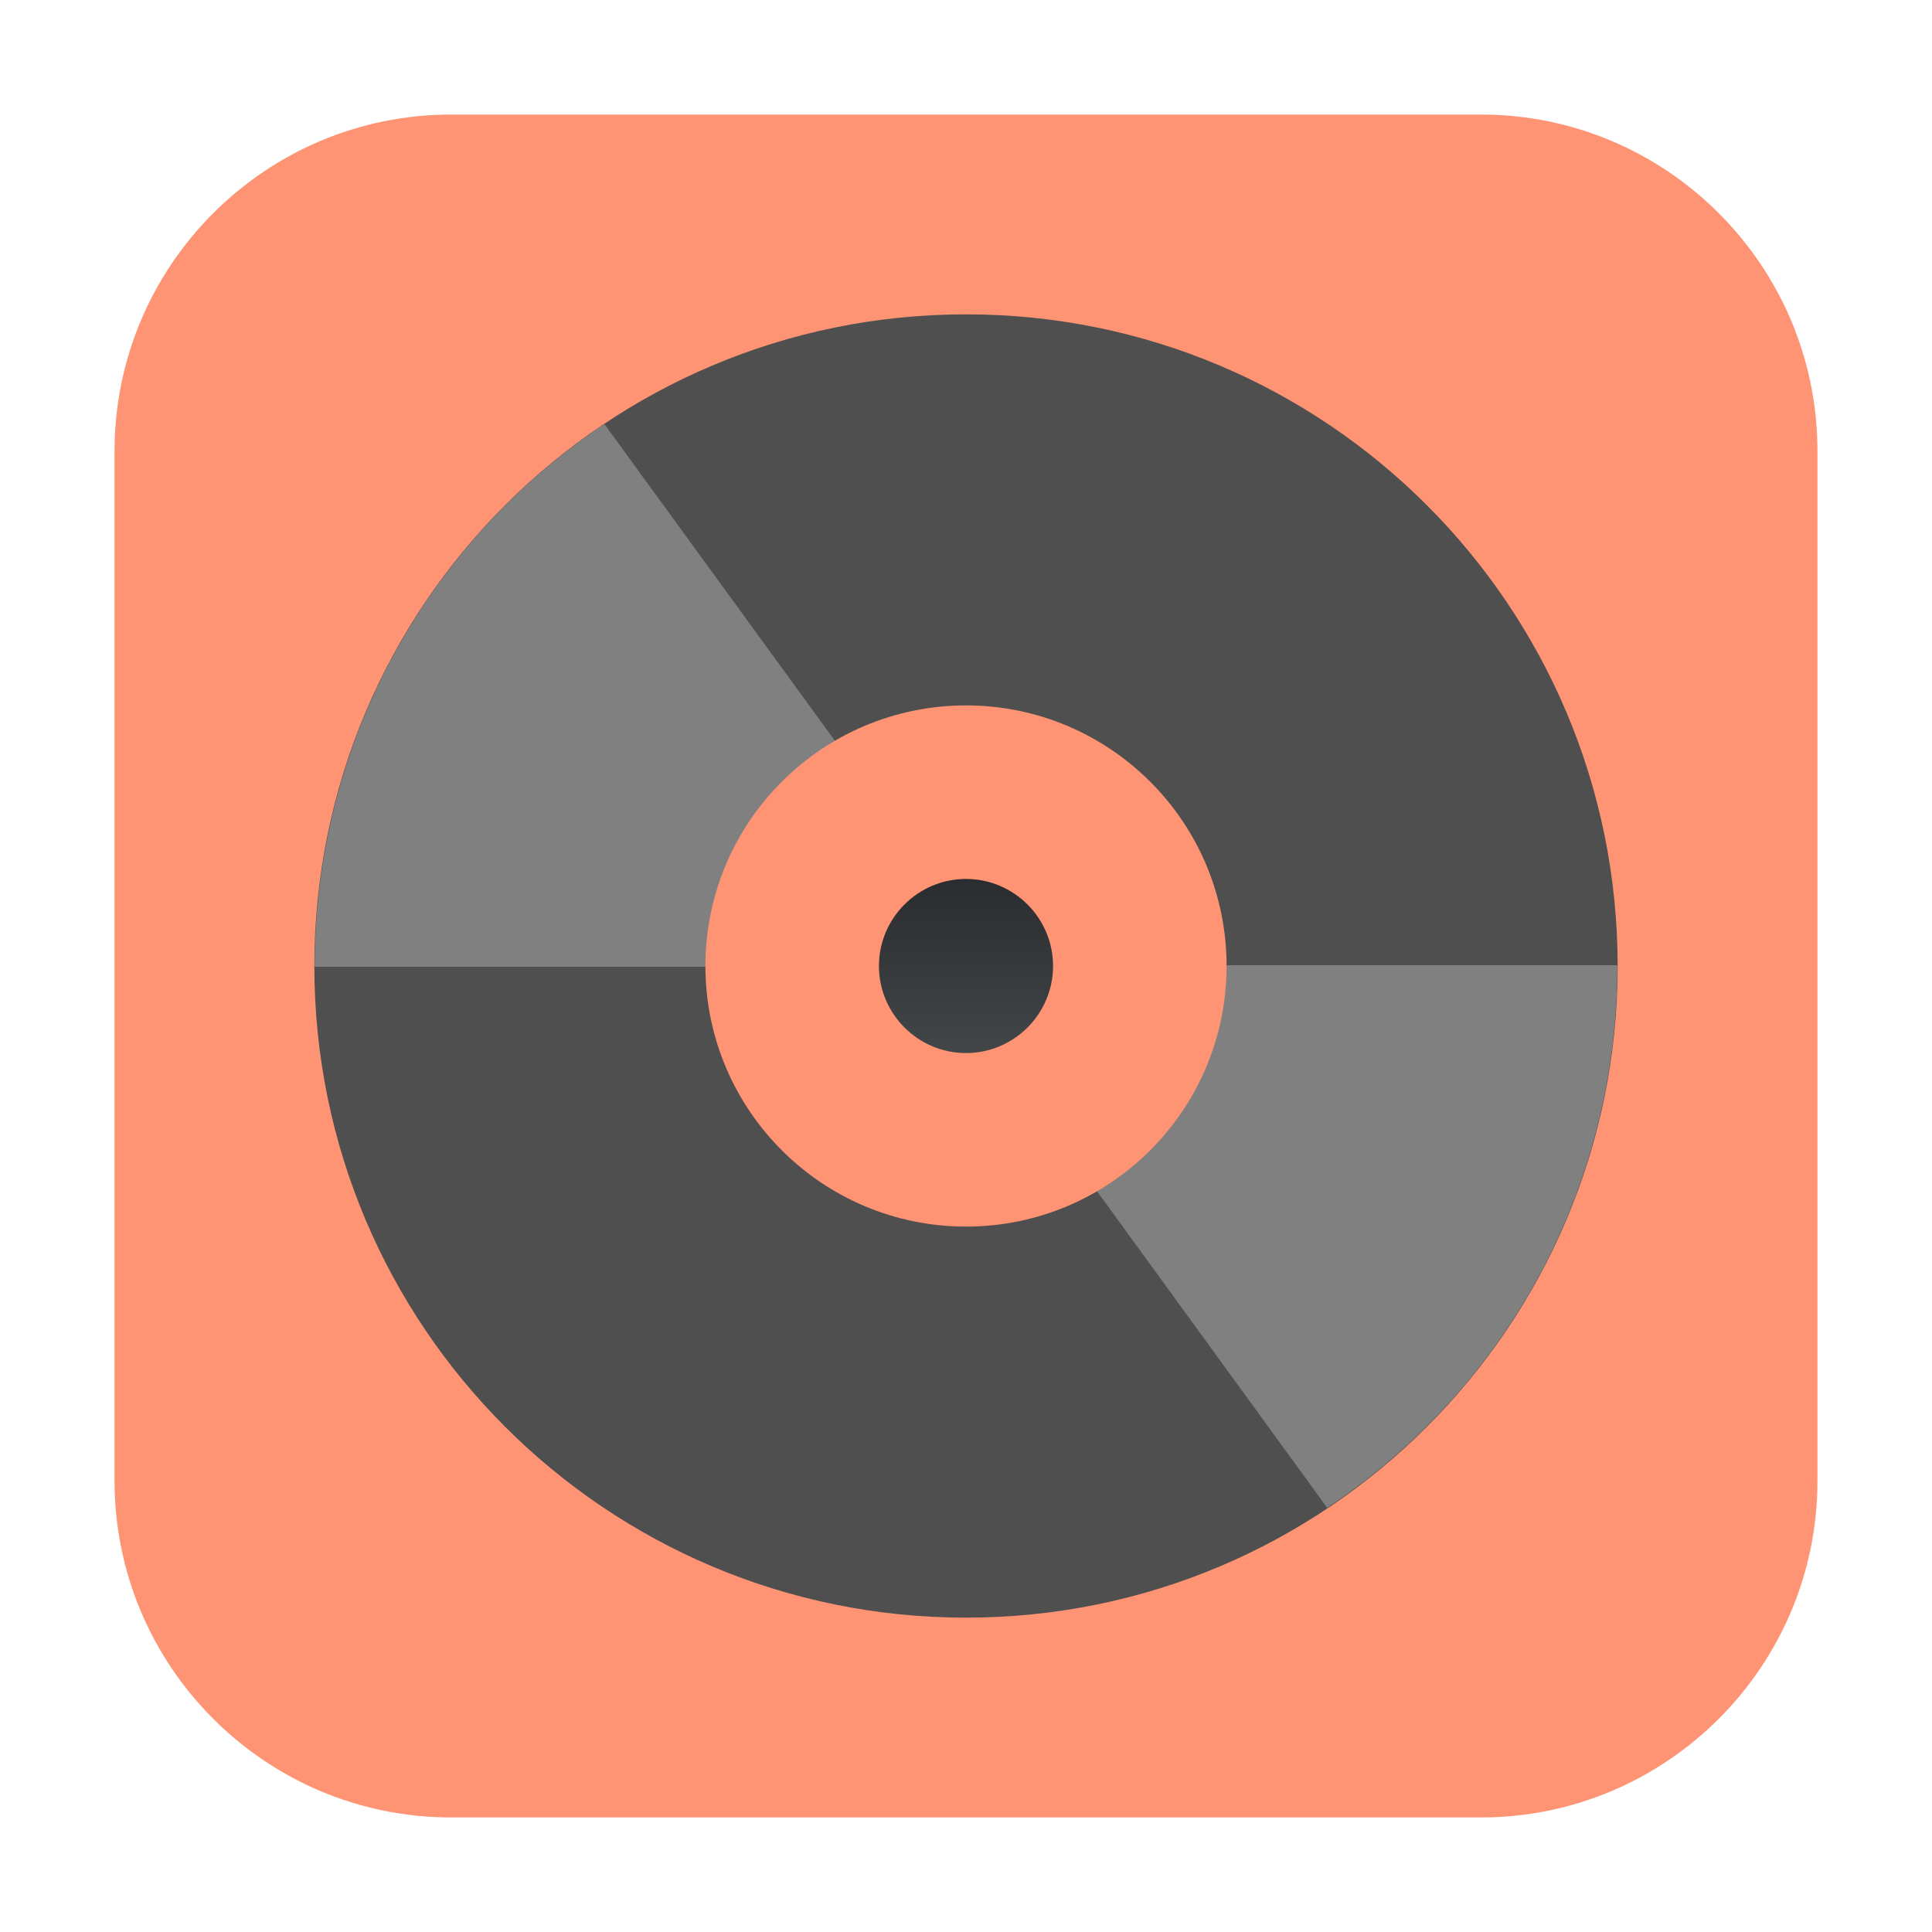 <svg height="17pt" viewBox="0 0 17 17" width="17pt" xmlns="http://www.w3.org/2000/svg" xmlns:xlink="http://www.w3.org/1999/xlink"><linearGradient id="a" gradientTransform="matrix(.045 0 0 -.045 -9.88 32.063)" gradientUnits="userSpaceOnUse" x1="409.57" x2="409.57" y1="540.8" y2="506.8"><stop offset="0" stop-color="#2a2c2f"/><stop offset="1" stop-color="#424649"/></linearGradient><path d="m3.969 1.008h9.062c1.633 0 2.961 1.328 2.961 2.961v9.062c0 1.633-1.328 2.961-2.961 2.961h-9.062c-1.633 0-2.961-1.328-2.961-2.961v-9.062c0-1.633 1.328-2.961 2.961-2.961zm0 0" fill="#fe9473" fill-rule="evenodd"/><path d="m14.234 8.5c0 3.168-2.566 5.734-5.734 5.734s-5.734-2.566-5.734-5.734 2.566-5.734 5.734-5.734 5.734 2.566 5.734 5.734zm0 0" fill="#4f4f4f"/><path d="m5.32 3.73c-1.539 1.027-2.551 2.781-2.551 4.777h4.59c0-.465.277-.863.676-1.043l-2.715-3.73zm0 0" fill="#808080"/><path d="m11.68 13.266c1.539-1.023 2.551-2.777 2.551-4.773h-4.59c0 .465-.277.863-.676 1.043l2.715 3.734zm0 0" fill="#808080"/><path d="m8.5 6.207c1.266 0 2.293 1.027 2.293 2.293s-1.027 2.293-2.293 2.293-2.293-1.027-2.293-2.293 1.027-2.293 2.293-2.293zm0 0" fill="#fe9473"/><path d="m8.5 9.266c.422 0 .766-.344.766-.766s-.344-.766-.766-.766-.766.344-.766.766.344.766.766.766zm0 0" fill="url(#a)"/></svg>